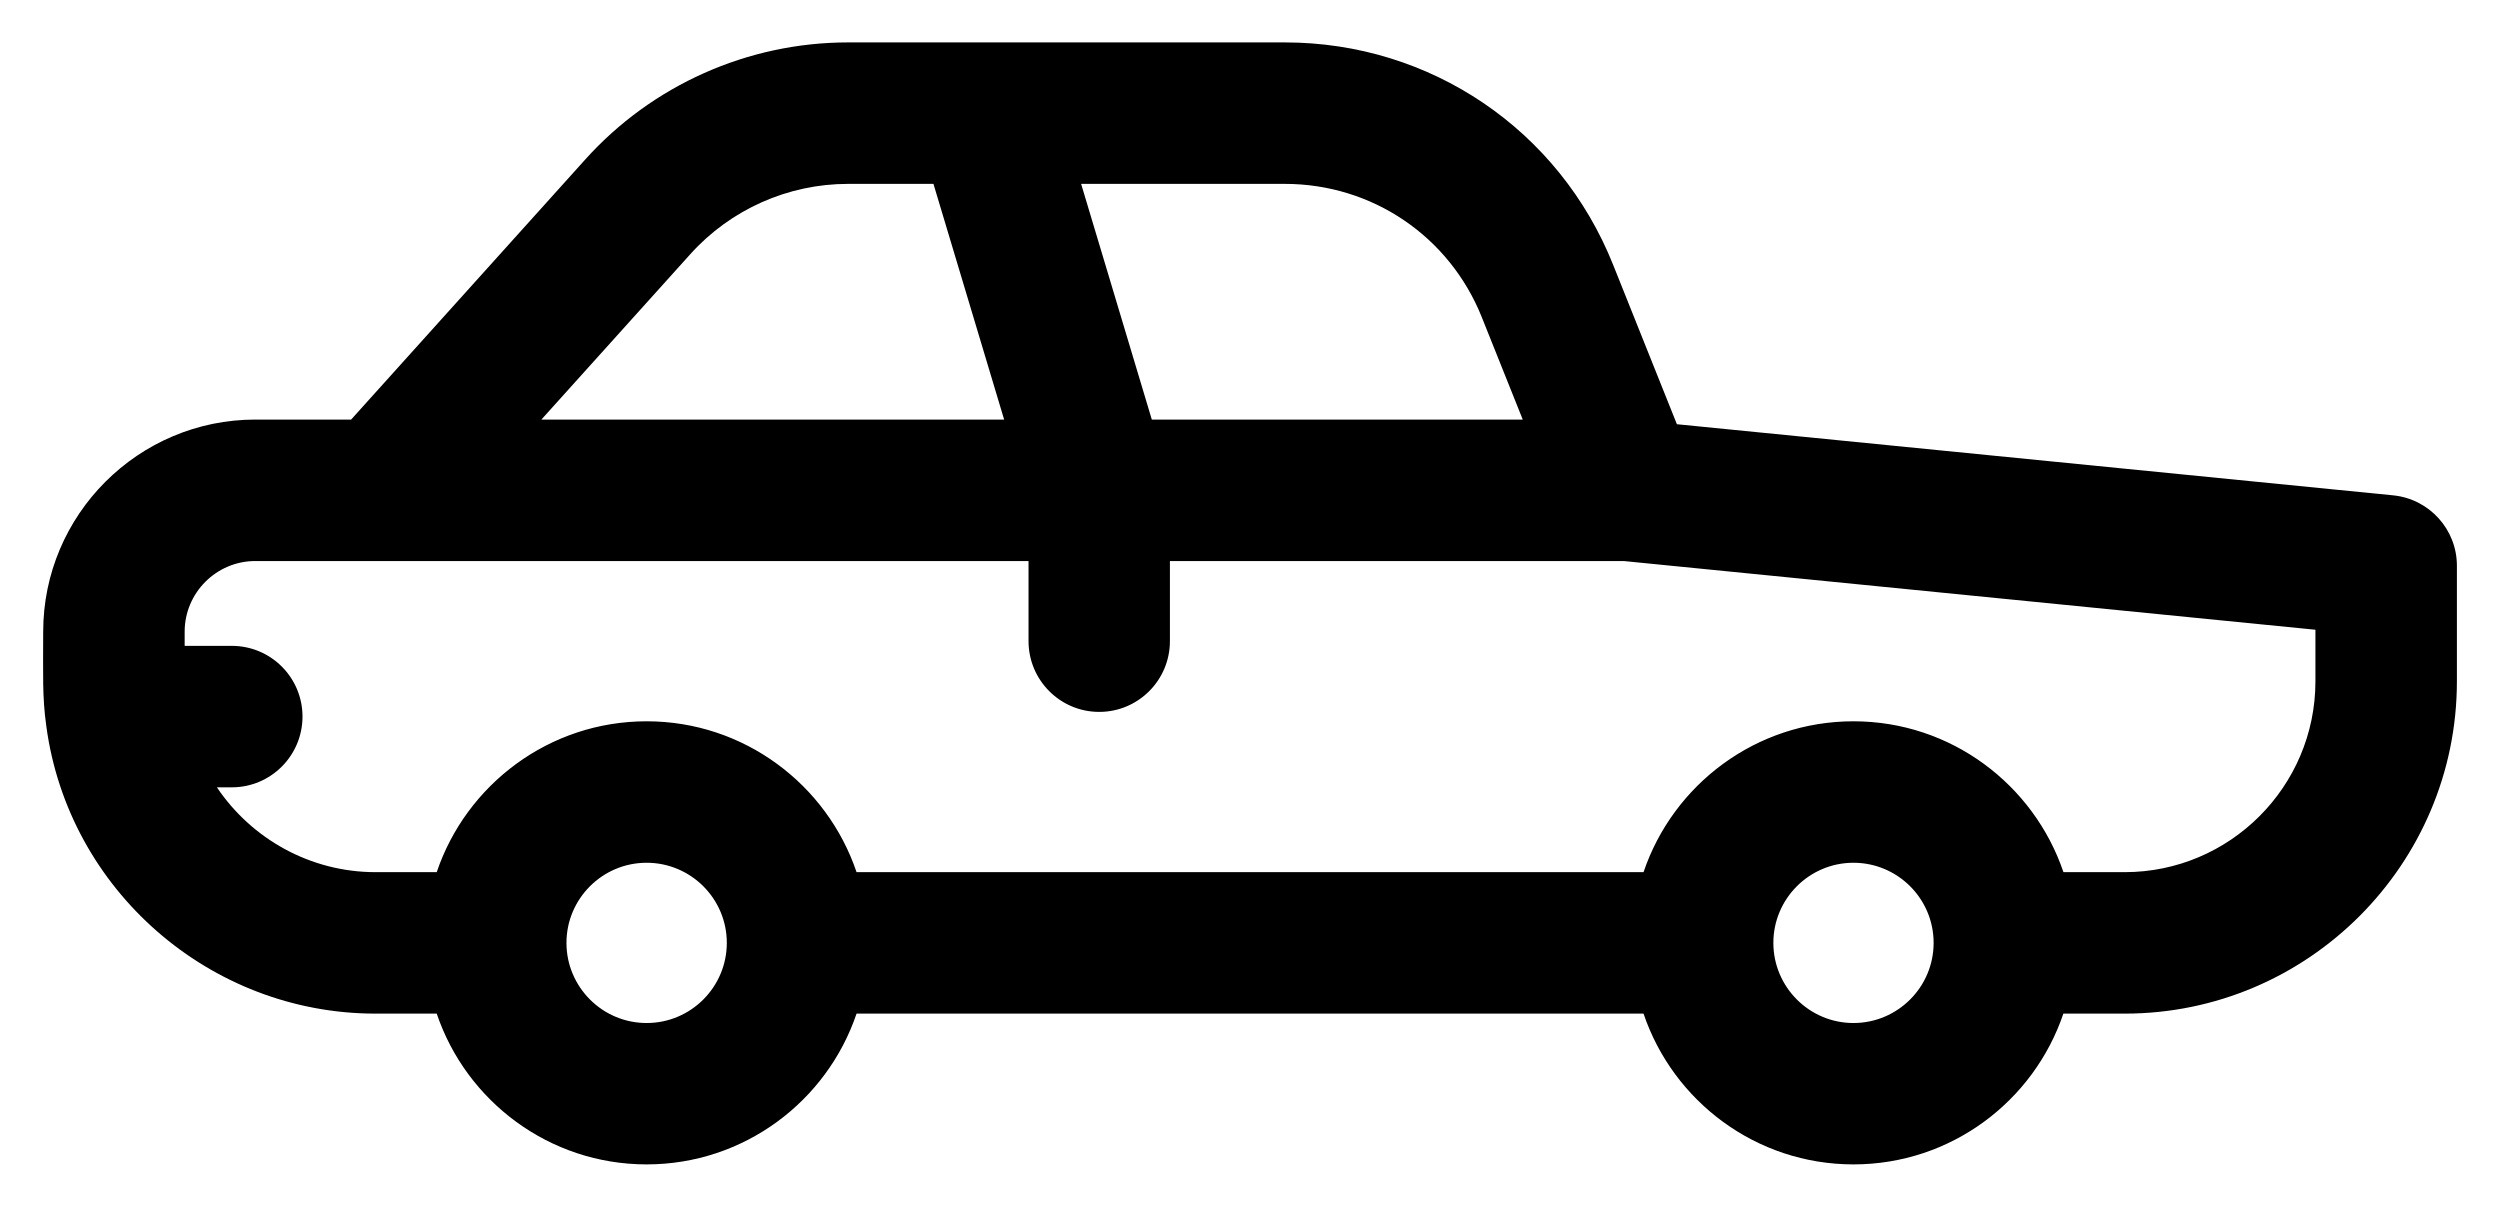 <svg width="29" height="14" viewBox="0 0 29 14" fill="none" xmlns="http://www.w3.org/2000/svg">
<path d="M27.761 5.746L19.452 4.921L18.712 3.071C18.086 1.504 16.591 0.492 14.904 0.492C10.016 0.492 19.919 0.492 9.837 0.492C8.676 0.492 7.565 0.987 6.789 1.85L4.073 4.867H2.962C1.605 4.867 0.501 5.971 0.501 7.328C0.501 7.811 0.489 8.082 0.537 8.422C0.792 10.323 2.434 11.758 4.356 11.758H5.066C5.409 12.774 6.371 13.507 7.501 13.507C8.631 13.507 9.593 12.774 9.936 11.758H19.065C19.408 12.774 20.37 13.507 21.5 13.507C22.631 13.507 23.592 12.774 23.935 11.758H24.646C26.771 11.758 28.5 10.028 28.5 7.903V6.562C28.5 6.141 28.18 5.788 27.761 5.746ZM17.189 3.68L17.664 4.867H13.361L12.541 2.133H14.904C15.916 2.133 16.813 2.74 17.189 3.68ZM8.008 2.948C8.474 2.43 9.141 2.133 9.837 2.133H10.828L11.648 4.867H6.28L8.008 2.948ZM7.501 11.867C6.988 11.867 6.571 11.45 6.571 10.937C6.571 10.425 6.988 10.008 7.501 10.008C8.014 10.008 8.431 10.425 8.431 10.937C8.431 11.45 8.014 11.867 7.501 11.867ZM21.5 11.867C20.988 11.867 20.571 11.45 20.571 10.937C20.571 10.425 20.988 10.008 21.5 10.008C22.013 10.008 22.43 10.425 22.43 10.937C22.43 11.45 22.013 11.867 21.5 11.867ZM26.859 7.903C26.859 9.124 25.866 10.117 24.646 10.117H23.936C23.592 9.101 22.631 8.367 21.5 8.367C20.37 8.367 19.408 9.101 19.065 10.117H9.936C9.593 9.101 8.631 8.367 7.501 8.367C6.371 8.367 5.409 9.101 5.066 10.117H4.356C3.598 10.117 2.917 9.729 2.516 9.133H2.689C3.142 9.133 3.509 8.765 3.509 8.312C3.509 7.859 3.142 7.492 2.689 7.492H2.142V7.328C2.142 6.876 2.51 6.508 2.962 6.508H11.931V7.437C11.931 7.89 12.298 8.258 12.751 8.258C13.204 8.258 13.571 7.89 13.571 7.437V6.508H18.835L26.859 7.305V7.903Z" fill="black"/>
</svg>
